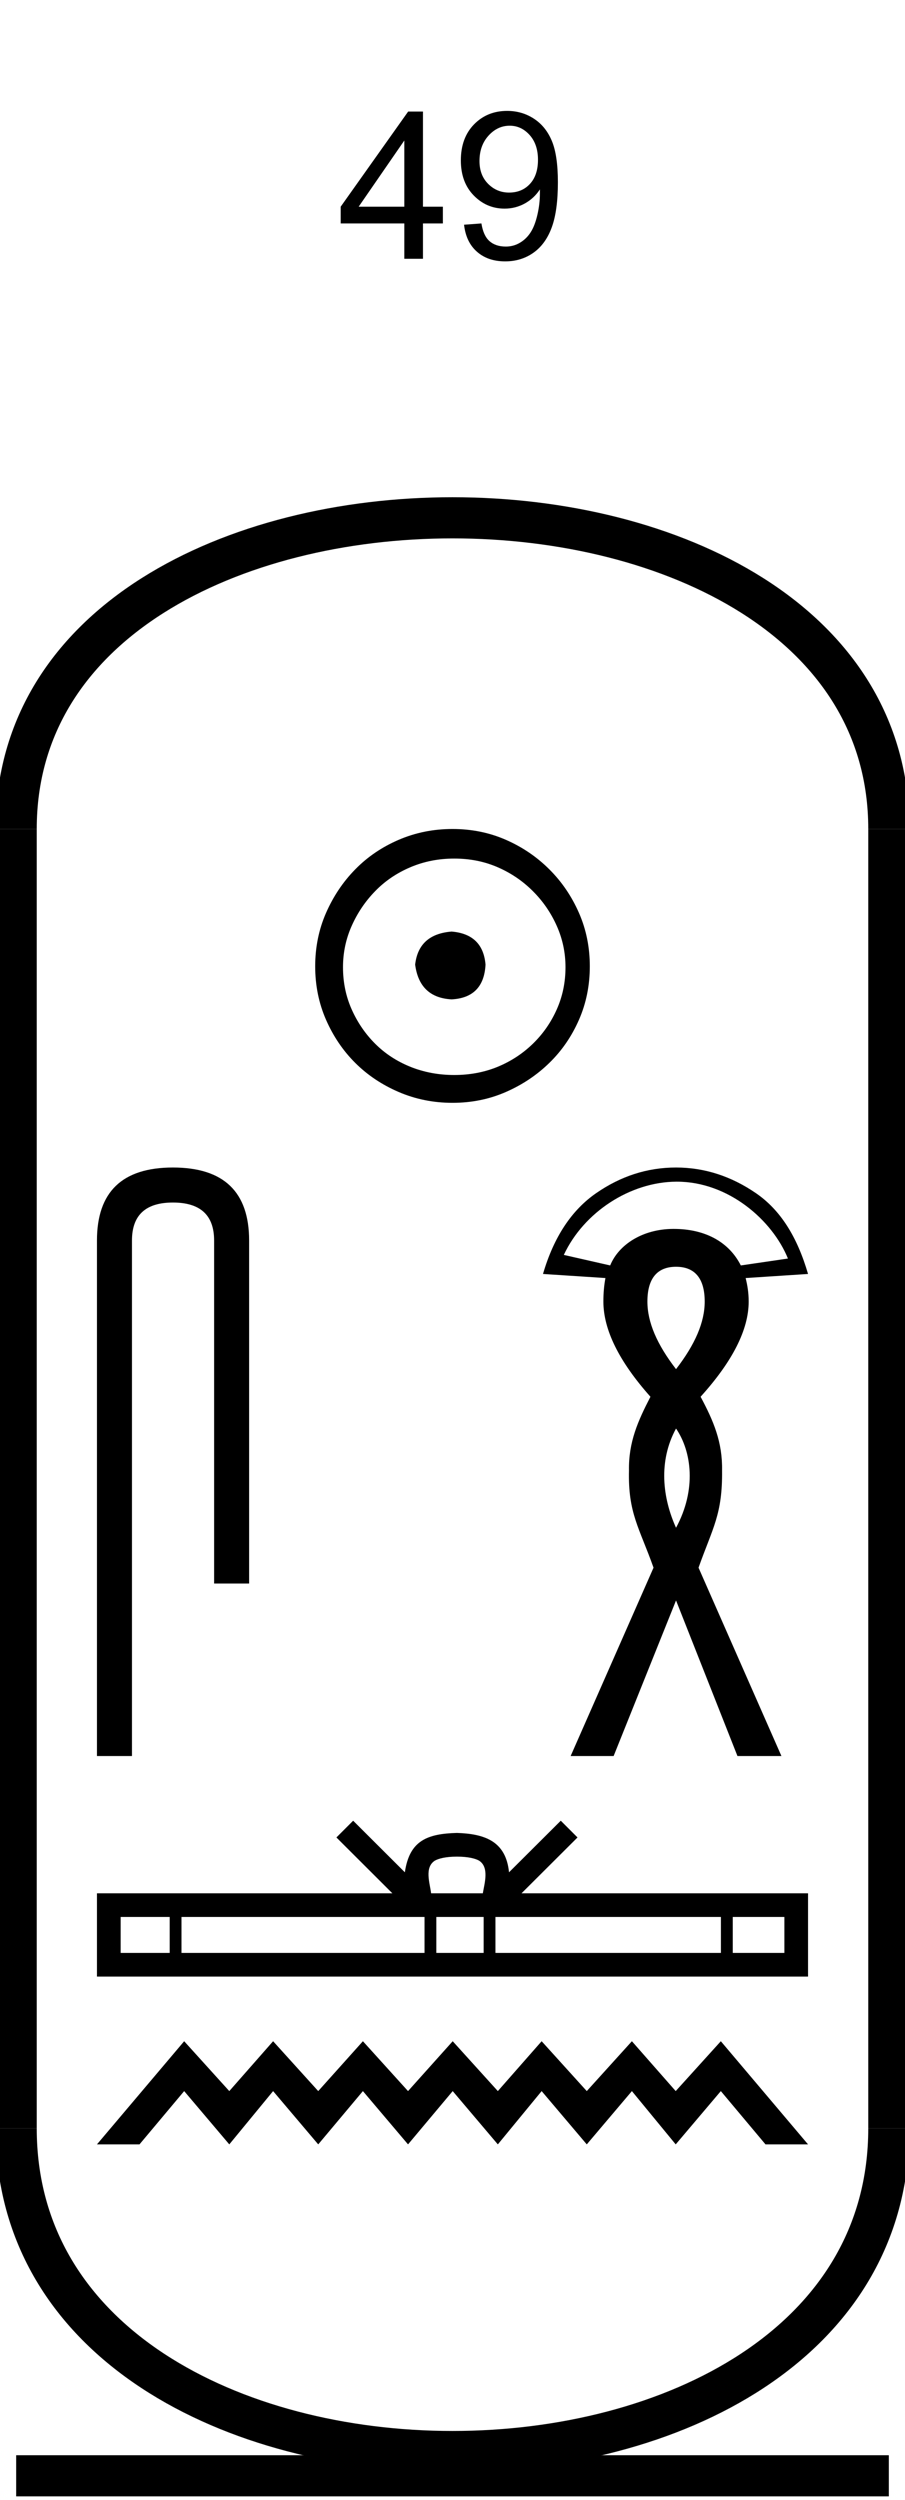 <?xml version='1.0' encoding='UTF-8' standalone='yes'?><svg xmlns='http://www.w3.org/2000/svg' xmlns:xlink='http://www.w3.org/1999/xlink' width='22.0' height='60.756' ><path d='M 9.829 6.289 L 9.829 5.43 L 8.282 5.43 L 8.282 5.023 L 9.922 2.711 L 10.282 2.711 L 10.282 5.023 L 10.766 5.023 L 10.766 5.43 L 10.282 5.43 L 10.282 6.289 L 9.829 6.289 ZM 9.829 5.023 L 9.829 3.414 L 8.719 5.023 L 9.829 5.023 Z' style='fill:#000000;stroke:none' /><path d='M 11.281 5.461 L 11.703 5.43 Q 11.75 5.727 11.898 5.859 Q 12.047 5.992 12.297 5.992 Q 12.484 5.992 12.641 5.898 Q 12.797 5.805 12.898 5.648 Q 13.0 5.492 13.062 5.227 Q 13.125 4.961 13.125 4.695 Q 13.125 4.664 13.125 4.602 Q 12.984 4.82 12.758 4.945 Q 12.531 5.07 12.266 5.07 Q 11.828 5.07 11.516 4.75 Q 11.203 4.43 11.203 3.898 Q 11.203 3.352 11.523 3.023 Q 11.844 2.695 12.328 2.695 Q 12.688 2.695 12.977 2.883 Q 13.266 3.07 13.414 3.422 Q 13.562 3.773 13.562 4.43 Q 13.562 5.117 13.414 5.523 Q 13.266 5.93 12.969 6.141 Q 12.672 6.352 12.281 6.352 Q 11.859 6.352 11.594 6.117 Q 11.328 5.883 11.281 5.461 ZM 13.078 3.883 Q 13.078 3.508 12.875 3.281 Q 12.672 3.055 12.391 3.055 Q 12.094 3.055 11.875 3.297 Q 11.656 3.539 11.656 3.914 Q 11.656 4.258 11.867 4.469 Q 12.078 4.68 12.375 4.68 Q 12.688 4.68 12.883 4.469 Q 13.078 4.258 13.078 3.883 Z' style='fill:#000000;stroke:none' /><path d='M 10.979 22.639 C 10.444 22.681 10.148 22.949 10.092 23.442 C 10.162 23.977 10.458 24.259 10.979 24.287 C 11.5 24.259 11.775 23.977 11.803 23.442 C 11.761 22.949 11.486 22.681 10.979 22.639 ZM 11.042 20.865 C 11.423 20.865 11.775 20.935 12.099 21.076 C 12.423 21.217 12.708 21.41 12.954 21.657 C 13.201 21.903 13.394 22.185 13.535 22.502 C 13.676 22.819 13.747 23.153 13.747 23.505 C 13.747 23.872 13.676 24.213 13.535 24.53 C 13.394 24.847 13.201 25.125 12.954 25.365 C 12.708 25.604 12.423 25.791 12.099 25.925 C 11.775 26.058 11.423 26.125 11.042 26.125 C 10.662 26.125 10.306 26.058 9.975 25.925 C 9.644 25.791 9.359 25.604 9.12 25.365 C 8.88 25.125 8.69 24.847 8.549 24.53 C 8.408 24.213 8.338 23.872 8.338 23.505 C 8.338 23.153 8.408 22.819 8.549 22.502 C 8.69 22.185 8.88 21.903 9.12 21.657 C 9.359 21.41 9.644 21.217 9.975 21.076 C 10.306 20.935 10.662 20.865 11.042 20.865 ZM 11 20.146 C 10.535 20.146 10.099 20.234 9.69 20.41 C 9.282 20.586 8.93 20.826 8.634 21.129 C 8.338 21.431 8.102 21.784 7.926 22.185 C 7.75 22.586 7.662 23.02 7.662 23.484 C 7.662 23.949 7.75 24.382 7.926 24.784 C 8.102 25.185 8.338 25.534 8.634 25.829 C 8.93 26.125 9.282 26.361 9.69 26.537 C 10.099 26.713 10.535 26.801 11 26.801 C 11.465 26.801 11.898 26.713 12.299 26.537 C 12.701 26.361 13.053 26.125 13.356 25.829 C 13.659 25.534 13.898 25.185 14.074 24.784 C 14.25 24.382 14.338 23.949 14.338 23.484 C 14.338 23.02 14.25 22.586 14.074 22.185 C 13.898 21.784 13.659 21.431 13.356 21.129 C 13.053 20.826 12.701 20.586 12.299 20.41 C 11.898 20.234 11.465 20.146 11 20.146 Z' style='fill:#000000;stroke:none' /><path d='M 4.203 28.373 Q 2.357 28.373 2.357 30.147 L 2.357 42.675 L 3.208 42.675 L 3.208 30.147 Q 3.208 29.224 4.203 29.224 Q 5.205 29.224 5.205 30.147 L 5.205 38.483 L 6.056 38.483 L 6.056 30.147 Q 6.056 28.373 4.203 28.373 Z' style='fill:#000000;stroke:none' /><path d='M 16.454 28.717 C 17.71 28.717 18.777 29.655 19.154 30.585 L 18.009 30.753 C 17.722 30.184 17.145 29.865 16.378 29.865 C 16.372 29.865 16.366 29.865 16.359 29.865 C 15.619 29.87 15.039 30.247 14.833 30.753 L 13.706 30.497 C 14.194 29.453 15.323 28.724 16.44 28.717 C 16.445 28.717 16.449 28.717 16.454 28.717 ZM 16.434 30.785 C 16.896 30.785 17.131 31.075 17.131 31.631 C 17.131 32.135 16.896 32.675 16.434 33.273 C 15.972 32.675 15.738 32.135 15.738 31.631 C 15.738 31.075 15.972 30.785 16.434 30.785 ZM 16.434 34.716 C 16.814 35.274 16.937 36.197 16.434 37.128 C 16.107 36.404 15.999 35.515 16.434 34.716 ZM 16.434 28.373 C 15.731 28.373 15.087 28.585 14.494 28.995 C 13.901 29.404 13.463 30.057 13.2 30.96 L 14.718 31.059 C 14.686 31.227 14.668 31.411 14.668 31.631 C 14.668 32.313 15.046 33.084 15.812 33.944 C 15.508 34.532 15.278 35.046 15.29 35.735 C 15.265 36.776 15.541 37.122 15.887 38.098 L 13.872 42.675 L 14.917 42.675 L 16.434 38.894 L 17.927 42.675 L 18.996 42.675 L 16.981 38.098 C 17.328 37.122 17.565 36.803 17.553 35.735 C 17.565 35.046 17.346 34.532 17.031 33.944 C 17.808 33.084 18.2 32.313 18.2 31.631 C 18.2 31.411 18.168 31.227 18.126 31.059 L 19.643 30.96 C 19.38 30.057 18.972 29.404 18.374 28.995 C 17.776 28.585 17.127 28.373 16.434 28.373 Z' style='fill:#000000;stroke:none' /><path d='M 11.108 45.12 C 11.388 45.12 11.557 45.168 11.645 45.217 C 11.899 45.38 11.778 45.768 11.737 46.011 L 10.48 46.011 C 10.45 45.763 10.312 45.384 10.572 45.217 C 10.66 45.168 10.828 45.12 11.108 45.12 ZM 4.125 46.586 L 4.125 47.46 L 2.933 47.46 L 2.933 46.586 ZM 10.32 46.586 L 10.32 47.46 L 4.412 47.46 L 4.412 46.586 ZM 11.757 46.586 L 11.757 47.46 L 10.607 47.46 L 10.607 46.586 ZM 17.525 46.586 L 17.525 47.46 L 12.044 47.46 L 12.044 46.586 ZM 19.068 46.586 L 19.068 47.46 L 17.813 47.46 L 17.813 46.586 ZM 8.585 44.247 L 8.178 44.654 L 9.538 46.011 L 2.357 46.011 L 2.357 48.035 L 19.643 48.035 L 19.643 46.011 L 12.678 46.011 L 14.039 44.654 L 13.632 44.247 L 12.374 45.501 C 12.299 44.741 11.778 44.566 11.108 44.544 C 10.393 44.564 9.953 44.725 9.842 45.501 L 8.585 44.247 Z' style='fill:#000000;stroke:none' /><path d='M 4.477 49.606 L 2.357 52.113 L 3.391 52.113 L 4.477 50.818 L 5.574 52.113 L 6.639 50.818 L 7.736 52.113 L 8.822 50.818 L 9.919 52.113 L 11.005 50.818 L 12.102 52.113 L 13.167 50.818 L 14.264 52.113 L 15.361 50.818 L 16.426 52.113 L 17.523 50.818 L 18.609 52.113 L 19.643 52.113 L 17.523 49.606 L 16.426 50.818 L 15.361 49.606 L 14.264 50.818 L 13.167 49.606 L 12.102 50.818 L 11.005 49.606 L 9.919 50.818 L 8.822 49.606 L 7.736 50.818 L 6.639 49.606 L 5.574 50.818 L 4.477 49.606 Z' style='fill:#000000;stroke:none' /><path d='M 21.607 20.146 C 21.607 10.063 0.393 10.063 0.393 20.146 ' style='fill:none;stroke:#000000;stroke-width:1' /><path d='M 21.607 20.146 L 21.607 51.72 ' style='fill:none;stroke:#000000;stroke-width:1' /><path d='M 0.393 20.146 L 0.393 51.72 ' style='fill:none;stroke:#000000;stroke-width:1' /><path d='M 0.393 60.167 L 21.607 60.167 ' style='fill:none;stroke:#000000;stroke-width:1' /><path d='M 21.607 51.72 C 21.607 62.197 0.393 62.197 0.393 51.72 ' style='fill:none;stroke:#000000;stroke-width:1' /></svg>